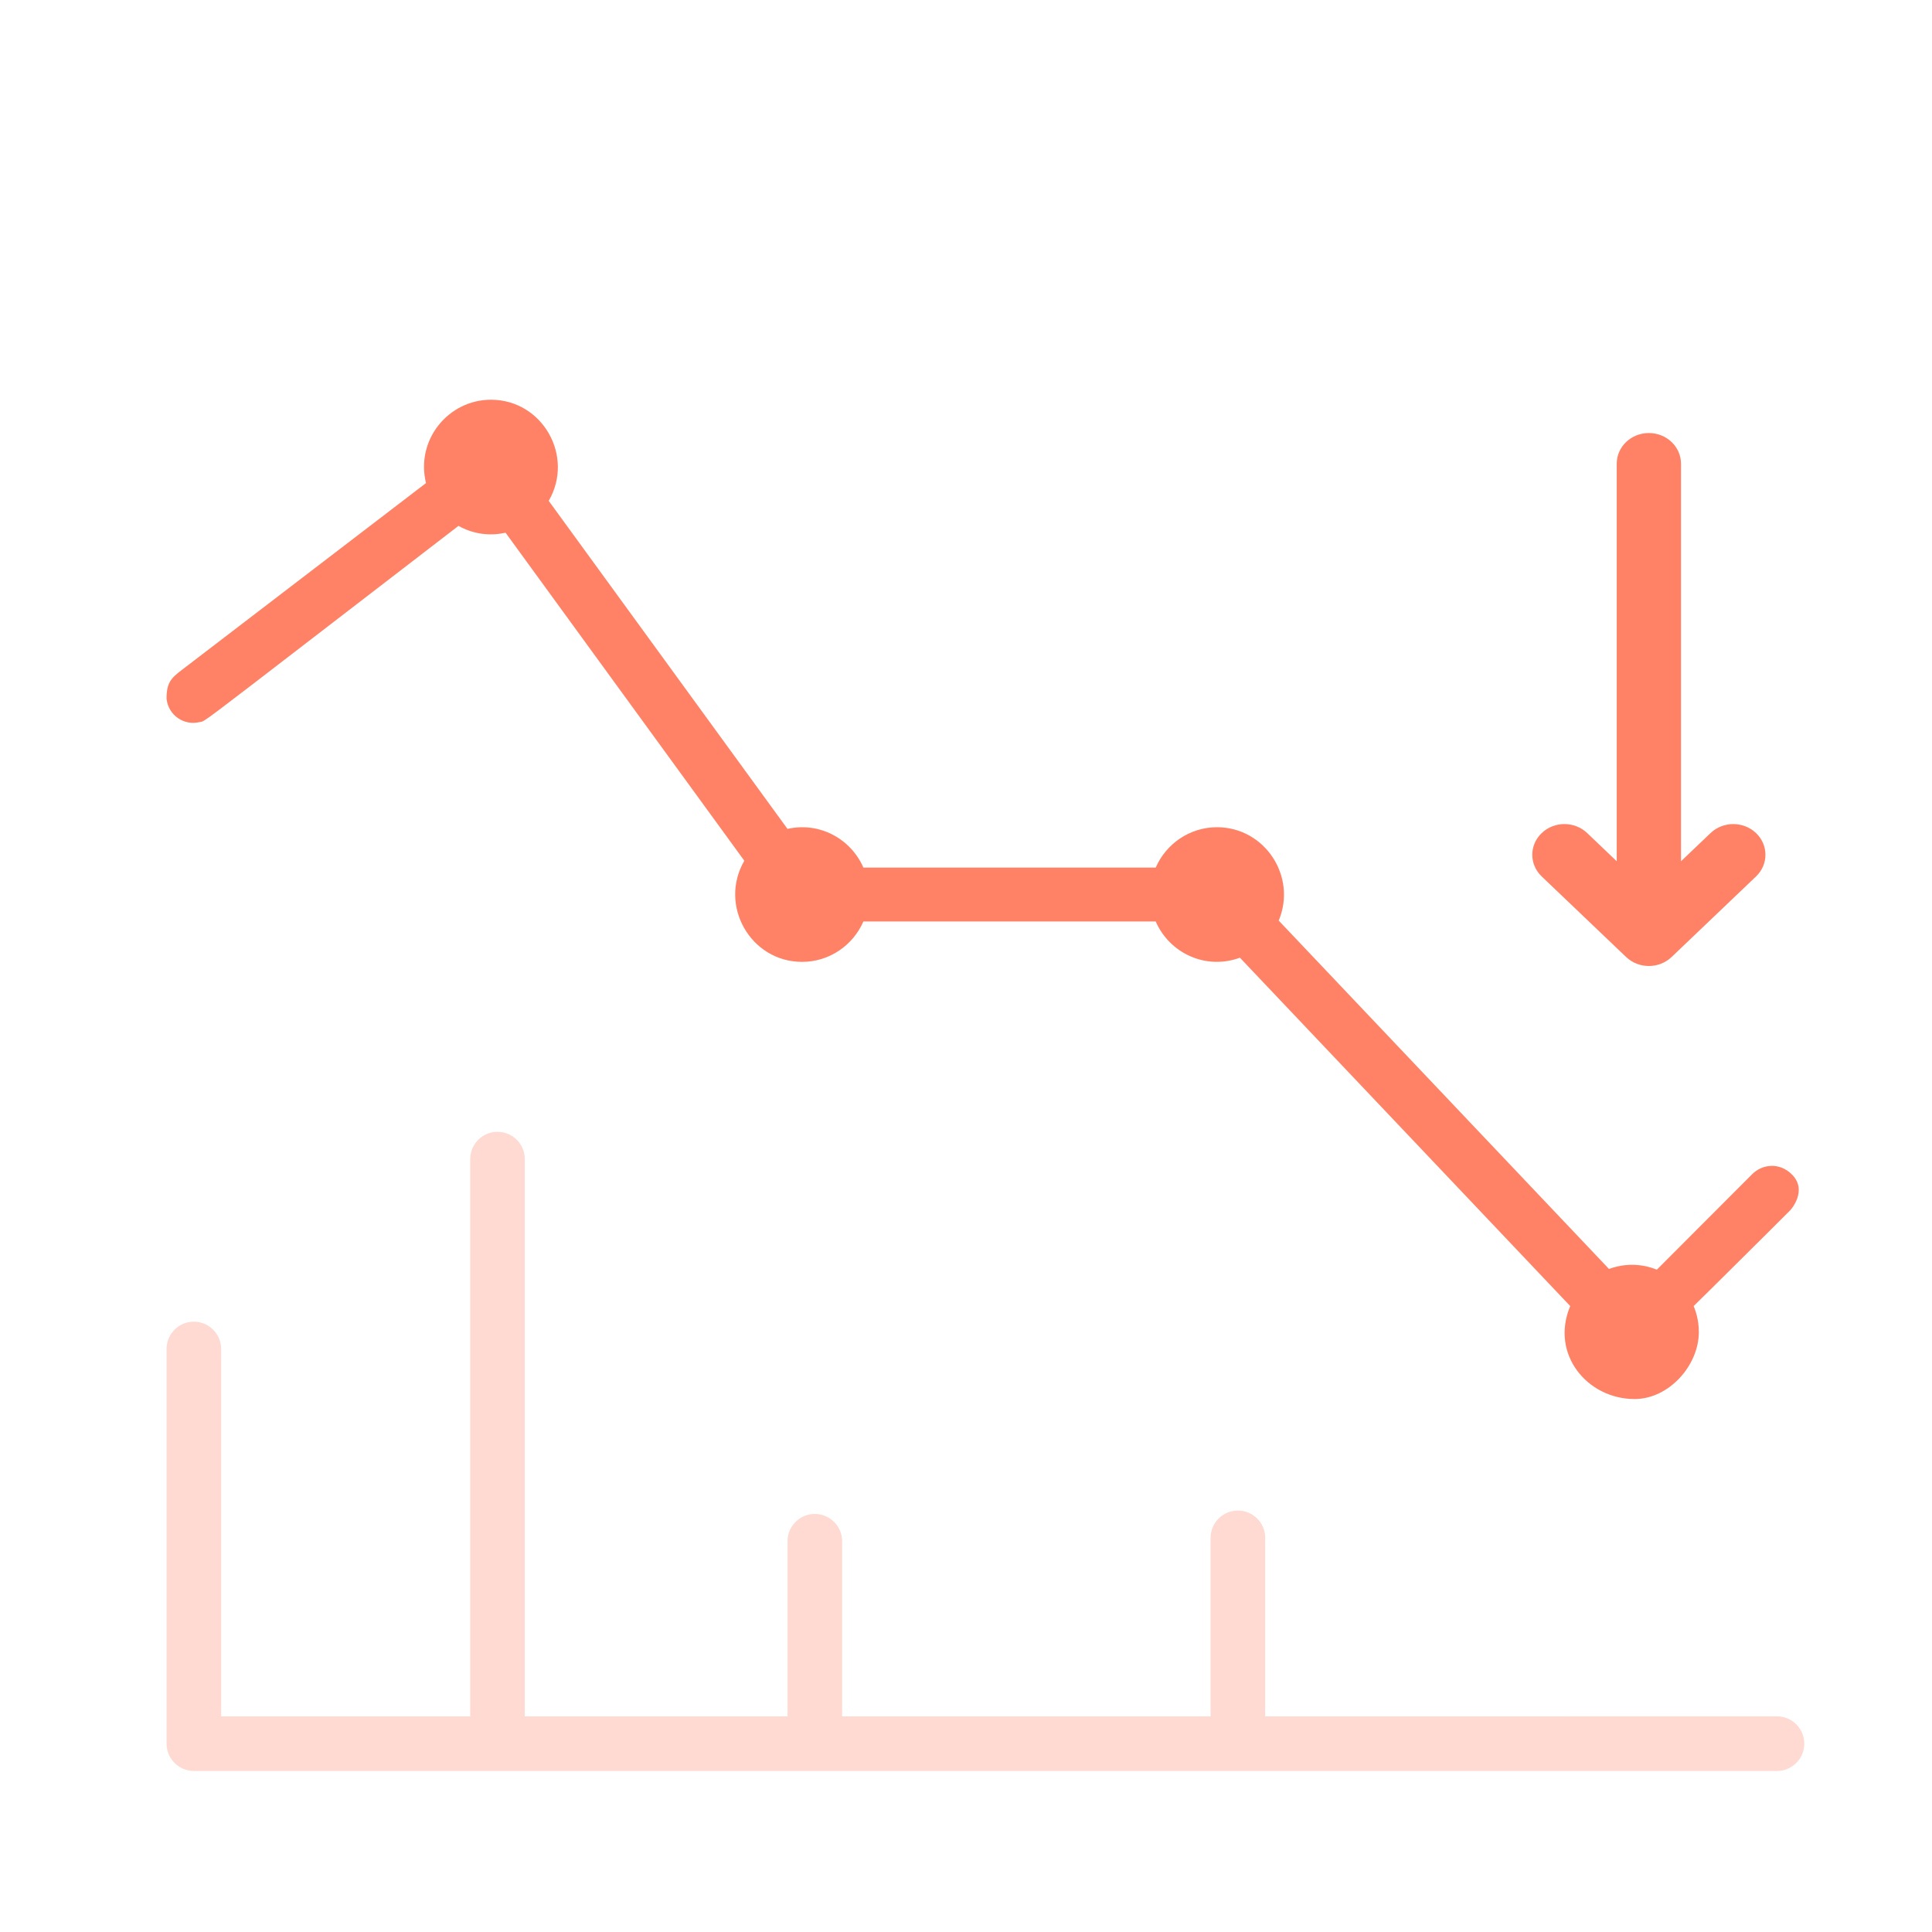 <svg width="58" height="58" viewBox="0 0 58 58" fill="none" xmlns="http://www.w3.org/2000/svg">
<g id="img_lowprice">
<g id="opacity" opacity="0.3">
<path id="Subtract" d="M53.346 51.526C53.799 51.526 54.166 51.893 54.166 52.346C54.166 52.798 53.799 53.165 53.346 53.165H5.819C5.367 53.165 5 52.798 5 52.346V40.498C5 40.045 5.367 39.678 5.819 39.678C6.272 39.678 6.639 40.045 6.639 40.498V51.527H14.116V34.798C14.116 34.345 14.483 33.978 14.936 33.978C15.388 33.978 15.755 34.345 15.755 34.798V51.527H23.642V46.27C23.642 45.817 24.009 45.45 24.462 45.45C24.914 45.45 25.281 45.817 25.281 46.27V51.527H36.343V46.167C36.343 45.715 36.71 45.348 37.163 45.348C37.615 45.348 37.982 45.715 37.982 46.167V51.527L53.346 51.526Z" fill="#FF8267"/>
</g>
<g id="icon">
<path id="Subtract_2" d="M51 39.991C51 38.599 49.62 37.61 48.303 38.095L38.388 27.637C38.942 26.314 37.973 24.834 36.535 24.834C35.713 24.834 35.006 25.333 34.695 26.046H25.92C25.542 25.18 24.604 24.667 23.641 24.884L16.473 15.036C17.249 13.699 16.289 12 14.738 12C13.465 12 12.471 13.2 12.789 14.502L5.451 20.118C5.129 20.361 4.996 20.508 5 20.988C5 20.988 5.001 20.991 5.002 20.995C5.063 21.477 5.523 21.786 5.979 21.68C5.995 21.676 6.007 21.675 6.018 21.673L6.029 21.672C6.136 21.658 6.235 21.582 9.395 19.149C10.462 18.327 11.88 17.235 13.764 15.787C14.177 16.019 14.671 16.106 15.177 15.992L22.345 25.84C21.569 27.177 22.529 28.876 24.08 28.876C24.902 28.876 25.609 28.376 25.92 27.663H34.695C35.114 28.625 36.207 29.125 37.223 28.751L47.139 39.209C46.533 40.654 47.653 42 49.071 42C50.105 42 51 40.988 51 39.991Z" fill="#FF8267"/>
<path id="Subtract_3" d="M52.602 35.249L48.395 39.463C47.656 40.019 48.015 41.104 48.964 40.992C49.106 40.974 53.749 36.328 53.749 36.328C53.749 36.328 54.28 35.748 53.797 35.261C53.424 34.884 52.904 34.947 52.602 35.249Z" fill="#FF8267"/>
<path id="Vector" d="M48.817 28.73C49.194 29.09 49.806 29.09 50.183 28.73L52.717 26.312C53.094 25.952 53.094 25.369 52.717 25.009C52.34 24.649 51.729 24.649 51.352 25.009L50.465 25.855V13.921C50.465 13.412 50.033 13 49.5 13C48.967 13 48.535 13.412 48.535 13.921V25.855L47.648 25.009C47.271 24.649 46.66 24.649 46.283 25.009C45.906 25.369 45.906 25.952 46.283 26.312L48.817 28.73Z" fill="#FF8267"/>
</g>
</g>
</svg>

